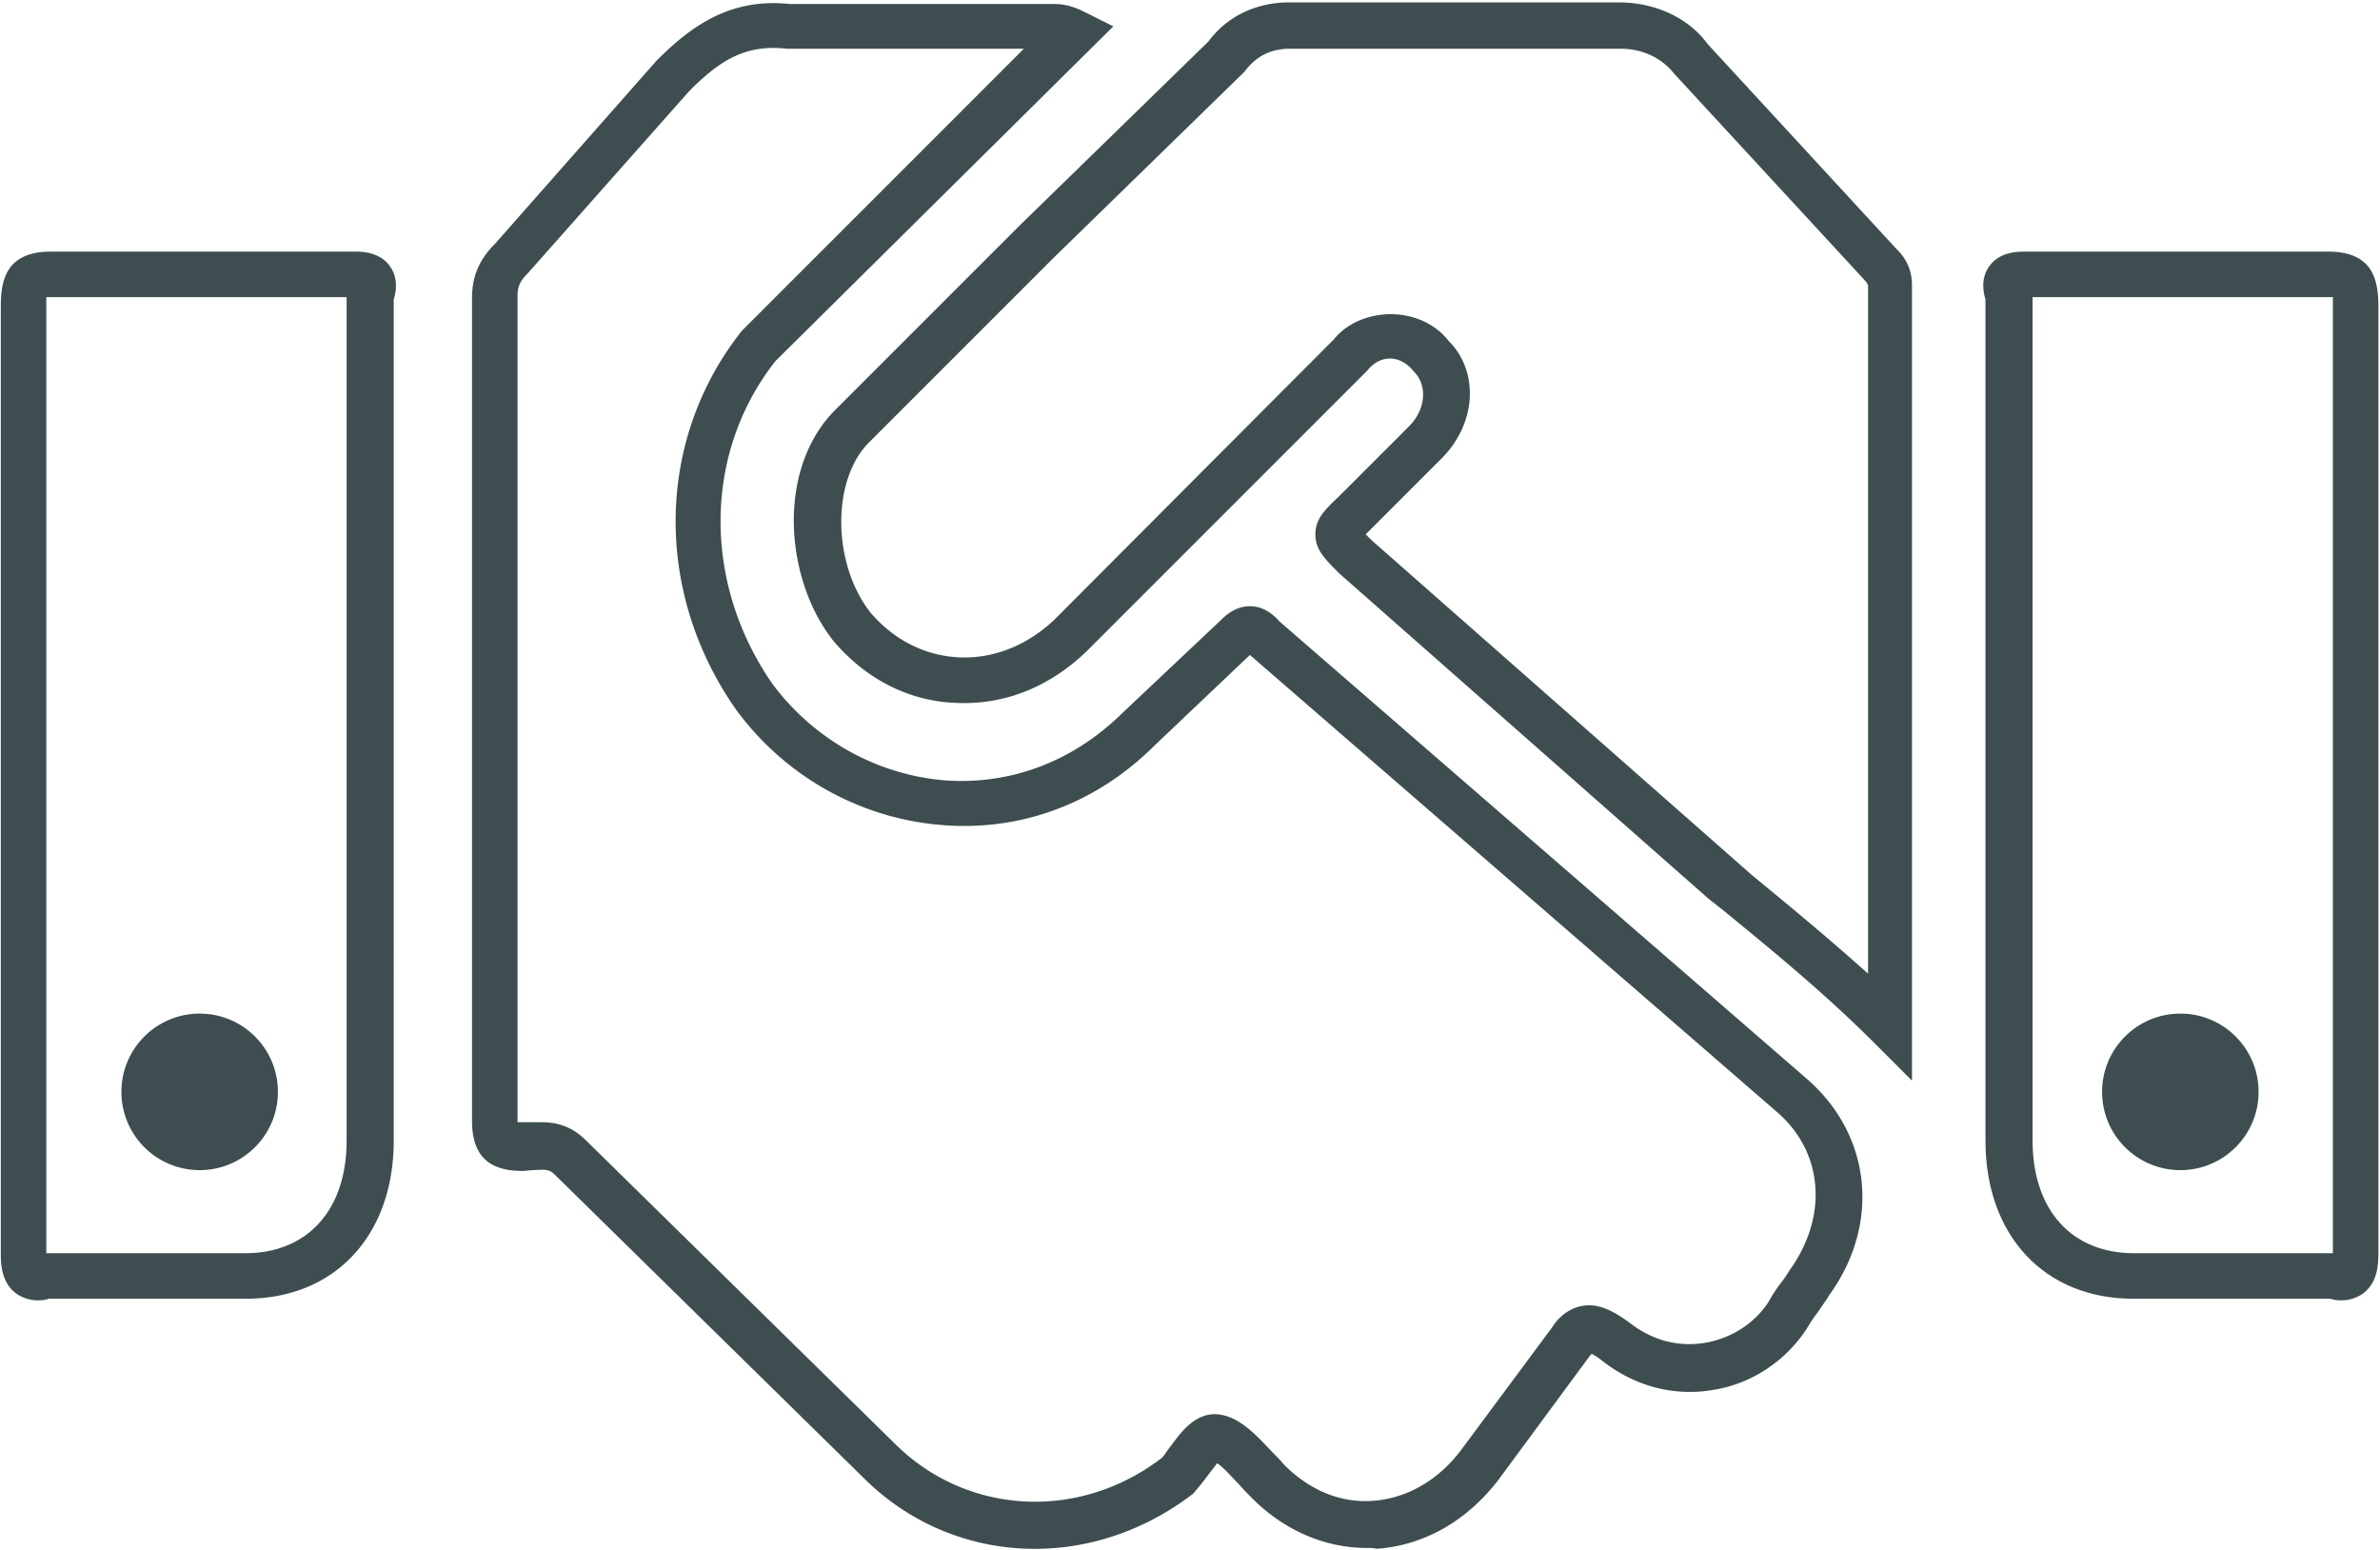 <svg xmlns="http://www.w3.org/2000/svg" width="298" height="194"  fill="#3e4e50"><path d="M226.5 135.3l-66.3-57.5c-.8-.9-2-1.9-3.7-1.9s-2.9 1-3.7 1.8l-12.3 11.6c-6.1 6-13.9 9-22.2 8.4-8.5-.7-16.4-5.1-21.6-12.1-8.8-12.7-8.6-29 .4-40.4l42.3-41.9-3.6-1.8c-1.8-.9-2.9-1-4-1H98.9c-7.6-.8-12.5 2.9-16.7 7.1L62 30.5c-2 2-2.9 4.1-2.9 6.8v103c0 4.3 2 6.3 6.3 6.3.5 0 .9-.1 1.4-.1 1.6-.1 2-.1 2.7.6l38.6 37.9c11 11 28.3 12 41.3 2a43.76 43.76 0 0 0 2-2.5l1-1.3c.8.5 1.9 1.8 2.8 2.7.5.6 1.1 1.2 1.6 1.7 4 4 9.1 6.2 14.3 6.2.4 0 .8 0 1.3.1 5.8-.4 11.2-3.4 15.2-8.6l11.5-15.6.2-.2c.2.1.6.3 1.1.7 4.1 3.3 9.1 4.7 14.2 3.8 4.9-.8 9.3-3.8 11.9-8.1a15.26 15.26 0 0 1 1.1-1.6c.6-.9 1.2-1.7 1.4-2.1 6.4-8.8 5.4-19.8-2.5-26.9zm-2.4 23.7a15.26 15.26 0 0 1-1.1 1.6c-.6.8-1.2 1.7-1.5 2.3-1.7 2.7-4.6 4.6-7.9 5.2-3.5.6-6.8-.3-9.7-2.6-1.7-1.2-3.6-2.4-5.8-2s-3.4 2.1-3.7 2.6l-11.5 15.5c-2.9 3.8-6.8 6-11 6.3-4 .3-7.9-1.3-11.1-4.5-.4-.5-.9-1-1.4-1.5-1.8-1.9-3.6-3.9-5.8-4.6-3.4-1.1-5.5 1.7-6.9 3.6-.5.6-.9 1.3-1.2 1.6-10.4 8-24.5 7.2-33.5-1.8l-38.6-37.9c-2-2-4-2.3-5.7-2.3h-2.9V37c0-1.1.3-1.8 1.3-2.8l20.2-22.8c3.7-3.7 6.9-5.9 12.2-5.3h29.7L92.9 41.4C82.1 55 81.8 74.1 92.2 88.9c6.2 8.4 15.6 13.6 25.8 14.4 10 .8 19.4-2.8 26.6-10L156.5 82l66.2 57.4c5.6 5 6.2 12.9 1.4 19.6z"/><path d="M237.3 31L213.8 5.5c-2.4-3.3-6.6-5.2-11.1-5.2h-41.3c-4.2 0-7.8 1.8-10.1 4.9l-23.7 23.1-23 23c-7.5 7.5-6.3 21.4-.2 29 4 4.7 9.4 7.5 15.3 7.7 6.2.3 12-2.1 16.7-6.8l34.8-34.8c1.5-1.9 4-2.2 5.9.2 1.5 1.5 1.6 4.5-.7 6.8l-8.8 8.8c-1.8 1.7-2.9 2.8-2.9 4.7s1.1 3 3 4.9l46.2 40.7 1.9 1.5c6.6 5.4 12.8 10.5 18.9 16.6l4.7 4.7V35.7c0-2.6-1.4-4-2.1-4.7zm-3.4 90.9c-4.8-4.3-9.5-8.2-14.5-12.3l-47.7-42-.7-.7 9.5-9.5c4.4-4.4 4.7-10.9.9-14.7-3.6-4.6-11.1-4.3-14.4-.2l-34.5 34.6c-3.5 3.6-8 5.4-12.4 5.2-4.3-.2-8.2-2.2-11.1-5.6-4.8-6.1-4.9-16.6-.2-21.3l23-23 24-23.4c1.5-2 3.3-2.9 5.8-2.9h41.3c2.7 0 5.1 1.1 6.7 3.1L233.4 35a3.04 3.04 0 0 1 .5.7v86.2zM44.4 31.5h-38C.8 31.5.1 35 .1 38.4v118.7c0 2.3.6 3.9 2 4.9.6.4 1.5.8 2.6.8.4 0 .9 0 1.4-.2h24.7c11.1 0 18.5-7.9 18.5-19.8V37.5c.3-1 .6-2.7-.5-4.2-1.3-1.8-3.6-1.8-4.4-1.8zm-1 111.3c0 8.7-4.9 14.1-12.7 14.1H5.8V37.2h37.6v105.6z"/><circle cx="25" cy="136.7" r="9.8"/><circle cx="273" cy="136.7" r="9.8"/><path d="M249.1 33.3c-1.1 1.5-.8 3.2-.5 4.2v105.3c0 11.9 7.4 19.8 18.5 19.8h24.7c.5.2 1 .2 1.4.2 1.1 0 2-.4 2.6-.8 1.4-1 2-2.6 2-4.9V38.4c0-3.4-.7-6.9-6.3-6.9h-38c-.8 0-3.1 0-4.4 1.8zm5.4 3.9h37.6v119.7h-24.9c-7.8 0-12.7-5.4-12.7-14.1V37.2z"/></svg>